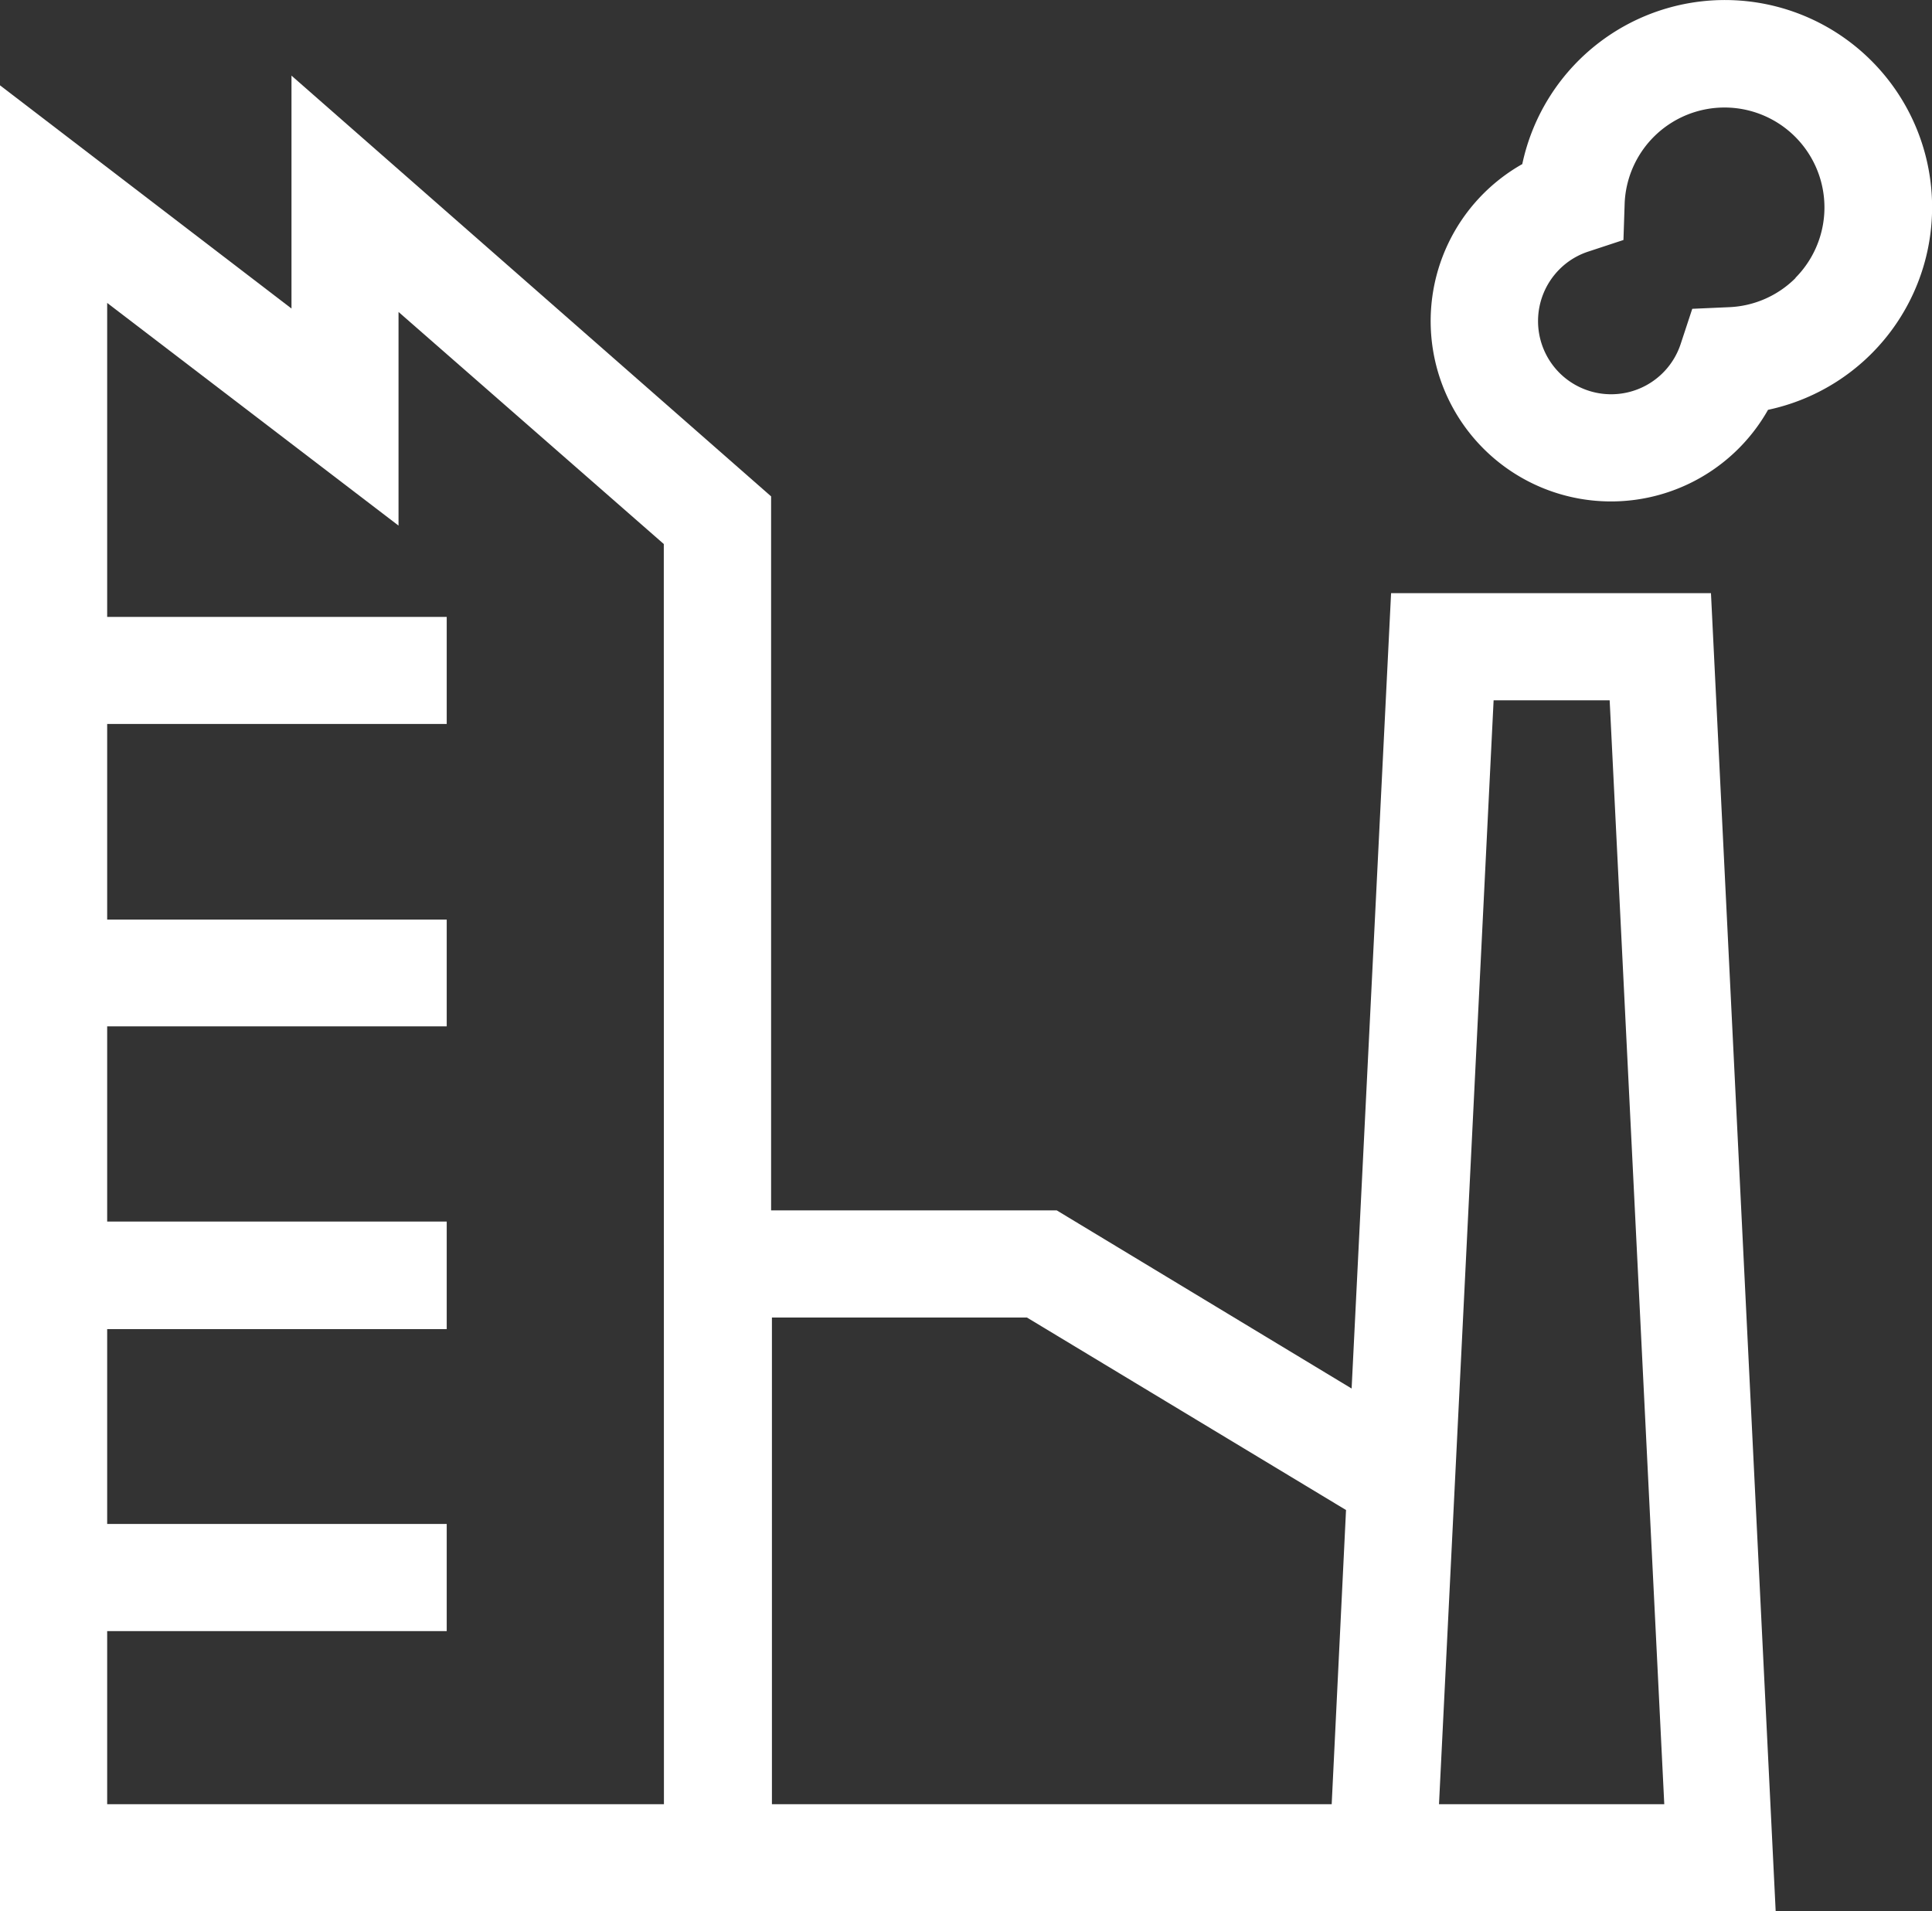 <svg xmlns="http://www.w3.org/2000/svg" width="14.151" height="14" viewBox="0 0 14.151 14">
  <rect x="0" y="0" width="14.151" height="14" fill="#333333" stroke="none"/>
  <g id="indust" transform="translate(0 -0.764)">
    <path id="Path_51" data-name="Path 51" d="M10.189,5.109,9.9,10.935,7.74,9.63H5.648V4.4L2.135,1.318V3.024L0,1.389V14.764H13.006l-.474-9.655ZM4.863,13.98H.785V12.712H3.272v-.785H.785V10.5H3.272V9.712H.785V8.282H3.272V7.5H.785V6.067H3.272V5.283H.785v-2.3L2.919,4.614V3.049l1.943,1.7Zm4.891,0h-4.1V10.415H7.522l2.337,1.41Zm.786,0,.4-8.086h.85l.4,8.086Z" fill="#fff"/>
    <path id="Path_52" data-name="Path 52" d="M13.707,1.209a1.517,1.517,0,0,0-2.557.757,1.321,1.321,0,1,0,1.8,1.8,1.517,1.517,0,0,0,.757-2.557ZM13.152,2.8a.73.73,0,0,1-.486.214l-.271.012-.085.258a.536.536,0,0,1-.888.211.537.537,0,0,1,0-.758.53.53,0,0,1,.211-.13l.258-.085L11.9,2.25a.732.732,0,1,1,1.25.55Z" fill="#fff"/>
  </g>
</svg>

